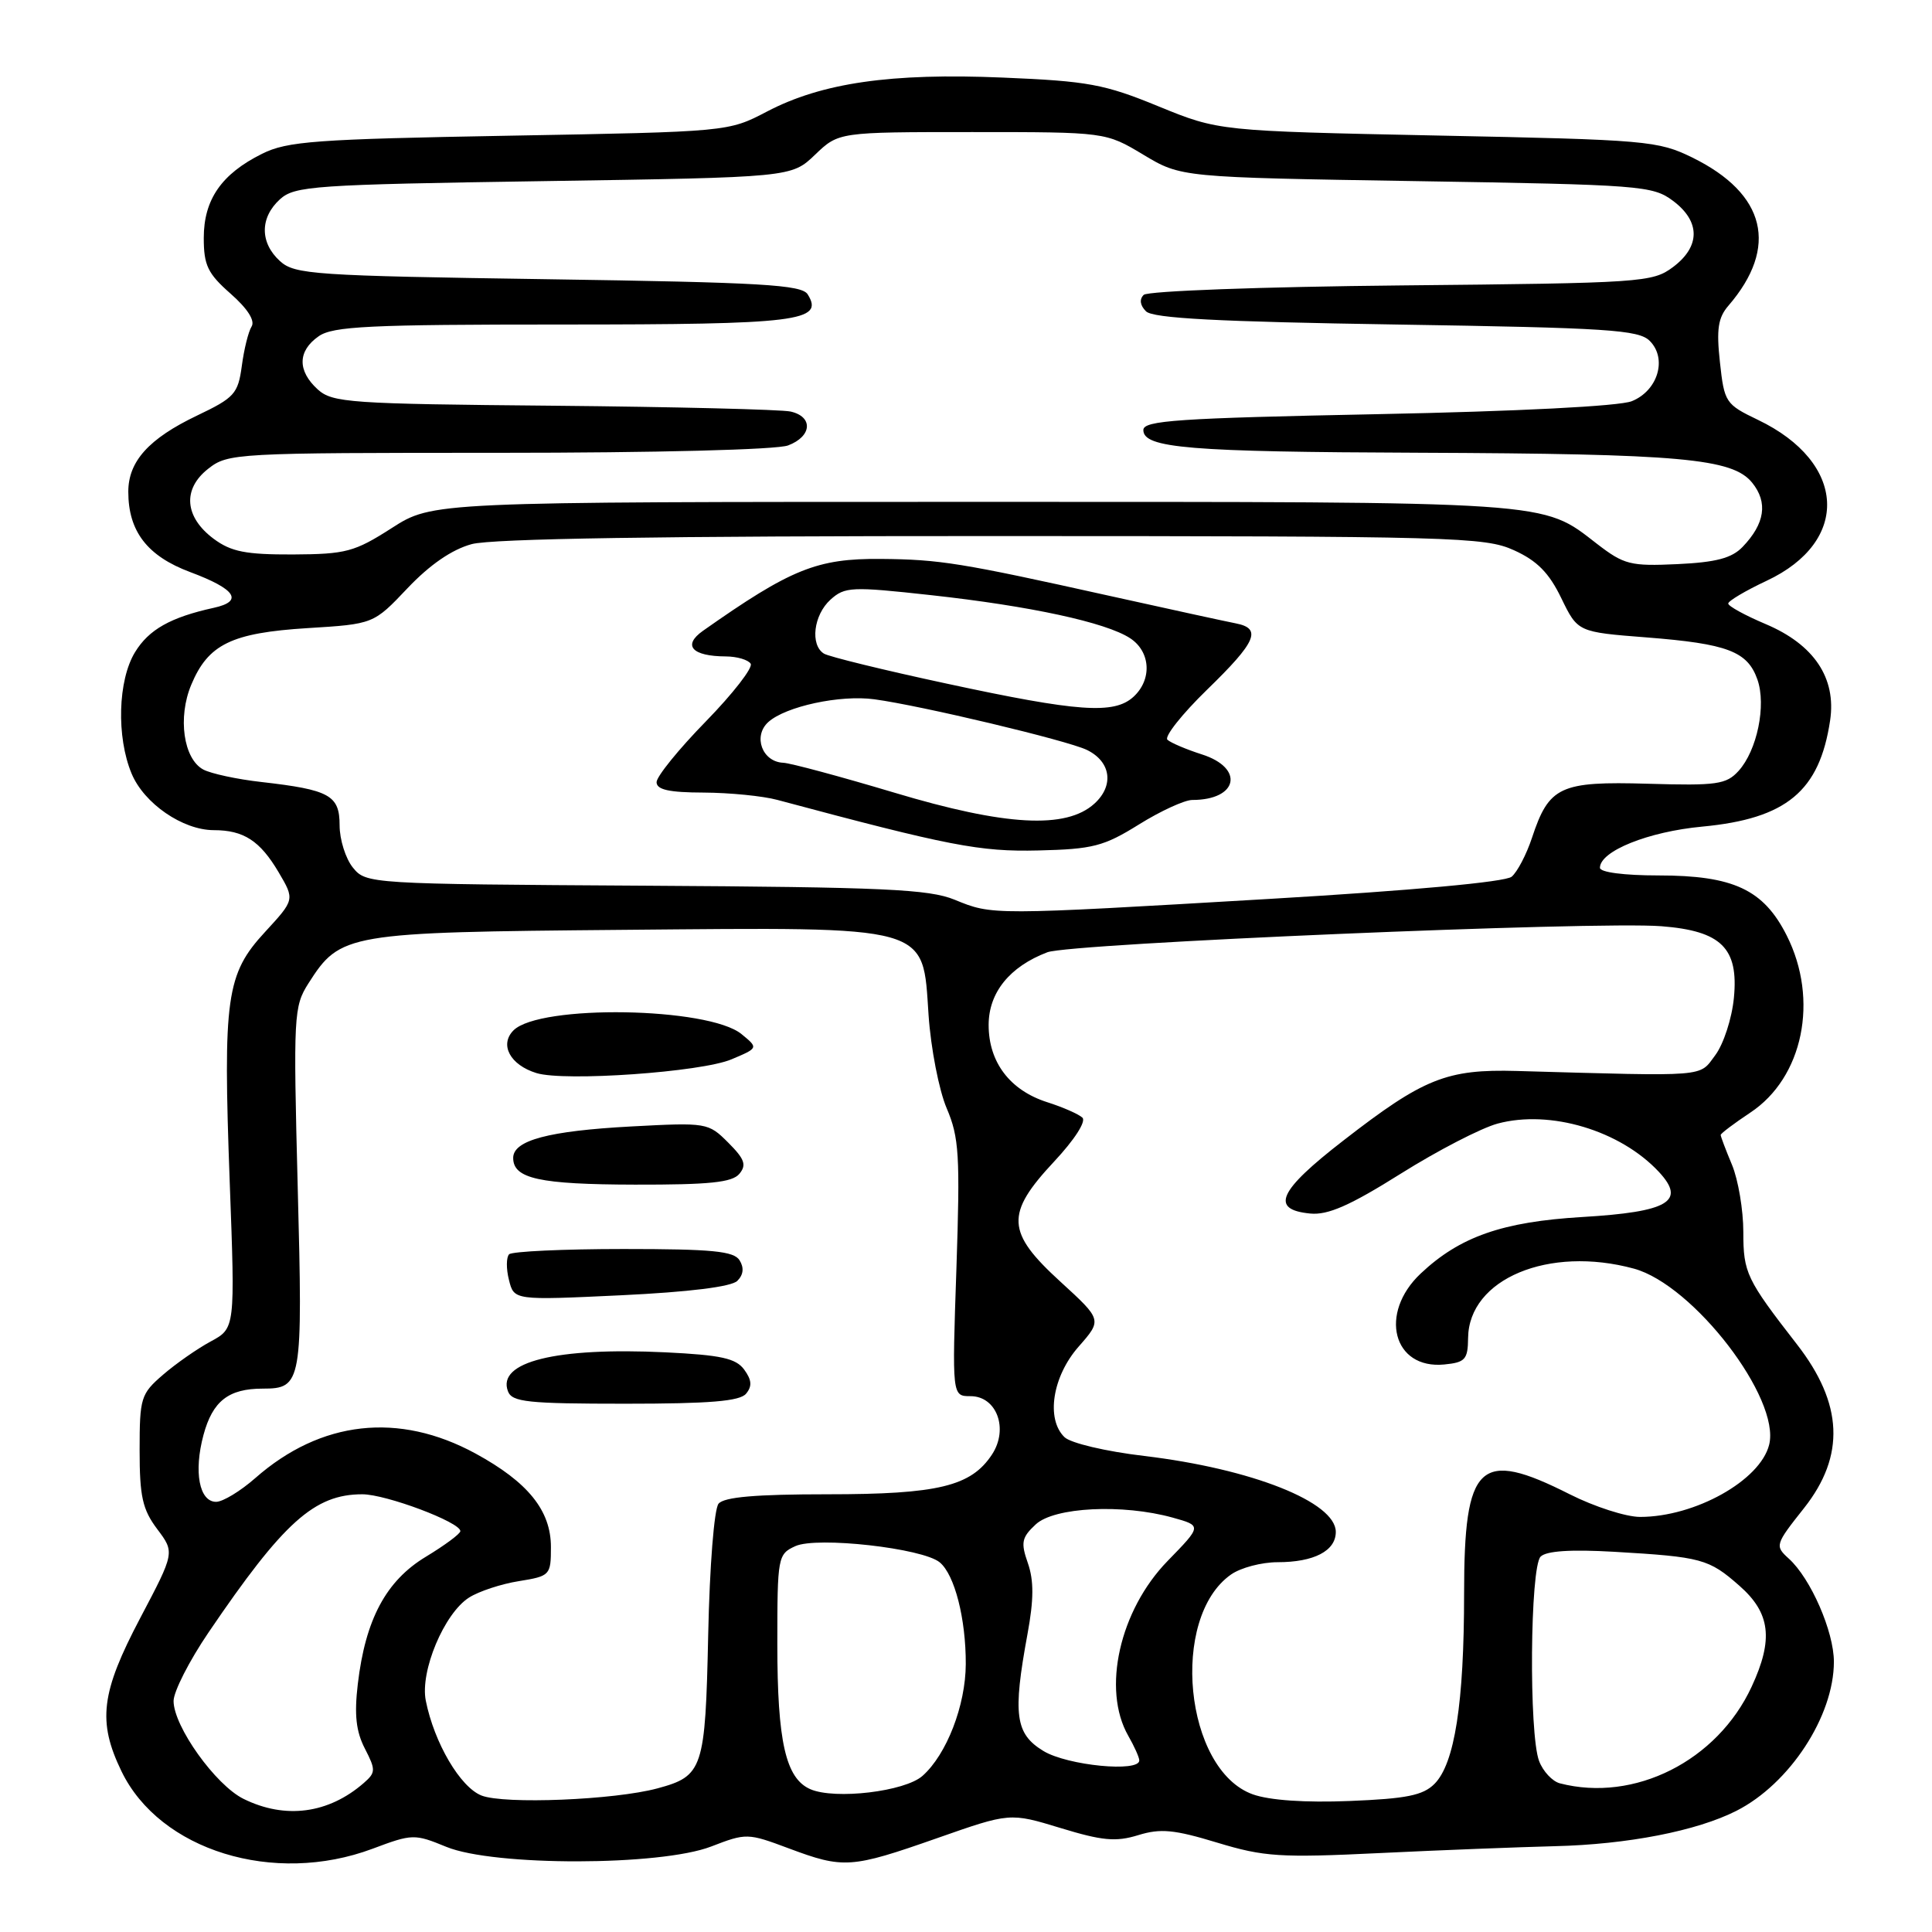 <?xml version="1.0" encoding="UTF-8" standalone="no"?>
<!DOCTYPE svg PUBLIC "-//W3C//DTD SVG 1.1//EN" "http://www.w3.org/Graphics/SVG/1.1/DTD/svg11.dtd" >
<svg xmlns="http://www.w3.org/2000/svg" xmlns:xlink="http://www.w3.org/1999/xlink" version="1.1" viewBox="0 0 256 256">
 <g >
 <path fill="currentColor"
d=" M 49.36 244.97 C 54.64 242.99 54.91 242.98 59.15 244.72 C 65.44 247.30 87.51 247.27 94.24 244.67 C 98.88 242.88 99.07 242.88 104.52 244.92 C 111.77 247.63 112.76 247.57 124.16 243.57 C 133.82 240.18 133.82 240.18 140.52 242.22 C 146.05 243.91 147.85 244.08 150.81 243.17 C 153.78 242.25 155.59 242.43 161.29 244.16 C 167.50 246.04 169.60 246.18 182.84 245.54 C 190.90 245.15 201.32 244.75 206.00 244.63 C 215.67 244.40 224.84 242.61 230.09 239.94 C 237.14 236.36 243.00 227.40 243.00 220.19 C 243.00 216.19 239.93 209.15 237.03 206.53 C 235.16 204.83 235.20 204.68 239.06 199.81 C 244.52 192.89 244.22 186.00 238.11 178.14 C 231.40 169.50 231.00 168.66 231.00 163.25 C 231.00 160.33 230.32 156.32 229.50 154.35 C 228.67 152.37 228.00 150.59 228.00 150.39 C 228.00 150.19 229.77 148.86 231.92 147.43 C 238.92 142.80 241.05 132.48 236.75 123.96 C 233.68 117.87 229.69 116.00 219.75 116.00 C 215.18 116.00 212.00 115.58 212.00 114.99 C 212.00 112.77 218.40 110.20 225.56 109.53 C 236.71 108.48 241.10 104.84 242.50 95.46 C 243.34 89.84 240.37 85.40 233.95 82.69 C 231.23 81.54 229.00 80.32 229.00 79.97 C 229.00 79.63 231.29 78.27 234.08 76.96 C 245.23 71.74 244.67 61.26 232.95 55.64 C 228.64 53.57 228.48 53.33 227.90 48.00 C 227.42 43.63 227.65 42.09 229.03 40.50 C 235.71 32.74 234.00 25.68 224.27 20.89 C 219.70 18.65 218.28 18.52 190.50 17.96 C 161.50 17.36 161.50 17.36 153.50 14.09 C 146.35 11.15 144.17 10.75 132.89 10.28 C 118.04 9.65 108.90 10.97 101.61 14.79 C 96.50 17.46 96.50 17.46 67.50 17.98 C 41.79 18.44 38.07 18.71 34.72 20.38 C 29.35 23.05 27.00 26.44 27.00 31.53 C 27.00 35.16 27.53 36.25 30.55 38.91 C 32.79 40.88 33.82 42.48 33.34 43.26 C 32.91 43.94 32.33 46.30 32.04 48.50 C 31.54 52.18 31.07 52.70 26.10 55.07 C 19.72 58.12 17.00 61.13 17.00 65.16 C 17.00 70.41 19.52 73.68 25.19 75.80 C 31.25 78.06 32.31 79.67 28.32 80.54 C 22.59 81.80 19.72 83.42 17.89 86.42 C 15.62 90.14 15.41 97.65 17.44 102.51 C 19.09 106.47 24.21 109.99 28.32 110.00 C 32.29 110.00 34.45 111.40 36.92 115.58 C 39.06 119.21 39.06 119.21 35.11 123.50 C 29.97 129.07 29.54 132.16 30.44 156.65 C 31.16 176.00 31.16 176.00 27.92 177.75 C 26.14 178.71 23.29 180.70 21.59 182.17 C 18.66 184.70 18.50 185.21 18.50 192.17 C 18.50 198.29 18.88 200.01 20.83 202.61 C 23.16 205.71 23.16 205.71 18.58 214.40 C 13.37 224.29 12.90 228.10 16.10 234.71 C 21.18 245.20 36.28 249.86 49.36 244.97 Z  M 32.27 238.36 C 28.56 236.53 23.00 228.75 23.00 225.39 C 23.00 224.15 25.08 220.06 27.63 216.31 C 37.57 201.67 41.66 198.00 48.01 198.00 C 51.15 198.00 61.00 201.70 61.00 202.88 C 61.00 203.23 58.95 204.75 56.44 206.27 C 51.15 209.46 48.42 214.57 47.41 223.15 C 46.93 227.22 47.18 229.44 48.35 231.70 C 49.80 234.52 49.79 234.87 48.21 236.25 C 43.53 240.33 37.80 241.09 32.27 238.36 Z  M 63.81 237.92 C 60.99 236.82 57.54 230.95 56.42 225.35 C 55.64 221.45 58.86 213.77 62.16 211.68 C 63.45 210.86 66.41 209.88 68.75 209.51 C 72.89 208.84 73.00 208.73 73.00 204.99 C 73.00 200.15 69.96 196.39 63.01 192.60 C 52.83 187.06 42.52 188.21 33.82 195.86 C 31.85 197.59 29.52 199.00 28.64 199.00 C 26.40 199.00 25.65 195.02 26.96 190.15 C 28.17 185.65 30.28 184.00 34.81 184.00 C 40.00 184.00 40.13 183.28 39.45 157.35 C 38.86 134.50 38.92 133.37 40.87 130.30 C 45.10 123.67 45.88 123.53 82.50 123.21 C 123.64 122.85 122.23 122.46 123.04 134.50 C 123.34 138.90 124.42 144.46 125.44 146.85 C 127.09 150.72 127.23 153.07 126.73 168.10 C 126.15 185.00 126.15 185.00 128.60 185.00 C 132.07 185.00 133.67 189.33 131.45 192.72 C 128.68 196.94 124.32 198.00 109.65 198.00 C 100.14 198.00 95.94 198.36 95.21 199.25 C 94.63 199.95 94.03 207.53 93.84 216.60 C 93.46 234.43 93.16 235.34 87.11 236.97 C 81.41 238.51 66.83 239.10 63.81 237.92 Z  M 98.86 184.67 C 99.68 183.68 99.61 182.85 98.61 181.48 C 97.51 179.98 95.54 179.55 88.17 179.19 C 73.68 178.50 65.81 180.45 67.31 184.36 C 67.85 185.78 69.93 186.00 82.85 186.00 C 94.04 186.00 98.03 185.67 98.86 184.67 Z  M 97.70 169.72 C 98.51 168.92 98.61 167.98 98.00 167.00 C 97.25 165.78 94.39 165.50 82.62 165.50 C 74.67 165.50 67.85 165.82 67.46 166.20 C 67.08 166.59 67.06 168.12 67.44 169.60 C 68.11 172.30 68.11 172.30 82.30 171.63 C 91.31 171.20 96.93 170.50 97.70 169.72 Z  M 97.97 155.54 C 98.95 154.36 98.67 153.58 96.49 151.40 C 93.85 148.76 93.66 148.73 83.66 149.26 C 72.69 149.85 68.00 151.10 68.00 153.43 C 68.00 156.18 71.47 156.94 84.13 156.97 C 94.00 156.99 97.02 156.68 97.97 155.54 Z  M 96.92 140.37 C 100.50 138.86 100.50 138.86 98.25 137.02 C 93.87 133.44 71.50 133.07 68.04 136.53 C 66.15 138.43 67.60 141.12 71.09 142.19 C 74.82 143.33 92.92 142.06 96.92 140.37 Z  M 166.00 237.76 C 156.95 234.51 154.96 214.35 163.12 208.63 C 164.40 207.73 167.17 207.00 169.29 207.00 C 174.11 207.00 177.00 205.50 177.00 202.99 C 177.00 199.03 165.86 194.62 151.60 192.92 C 146.53 192.32 141.86 191.22 141.05 190.43 C 138.57 188.03 139.45 182.39 142.92 178.44 C 146.04 174.89 146.04 174.89 140.52 169.84 C 133.32 163.27 133.19 160.85 139.67 153.92 C 142.39 151.01 143.95 148.58 143.42 148.09 C 142.91 147.62 140.82 146.70 138.77 146.05 C 133.82 144.47 131.00 140.75 131.00 135.82 C 131.00 131.53 133.77 128.09 138.78 126.18 C 141.87 125.00 211.52 122.04 220.15 122.73 C 228.09 123.35 230.39 125.63 229.75 132.22 C 229.49 134.94 228.38 138.35 227.28 139.82 C 225.09 142.75 226.58 142.63 201.00 141.91 C 191.70 141.65 188.64 142.87 178.00 151.13 C 169.38 157.80 168.26 160.28 173.61 160.80 C 175.95 161.03 178.87 159.75 185.59 155.53 C 190.48 152.46 196.26 149.47 198.45 148.88 C 205.40 147.01 214.69 149.79 219.81 155.28 C 223.45 159.19 221.09 160.58 209.67 161.26 C 199.08 161.89 193.44 163.86 188.25 168.75 C 182.65 174.02 184.58 181.47 191.38 180.80 C 194.15 180.53 194.50 180.14 194.53 177.29 C 194.62 169.46 205.22 165.03 216.50 168.10 C 224.39 170.25 235.96 185.32 234.42 191.44 C 233.24 196.17 224.59 201.00 217.32 201.00 C 215.46 201.00 211.27 199.65 208.00 198.00 C 196.00 191.94 194.00 193.82 194.00 211.19 C 194.00 225.68 192.75 233.70 190.07 236.38 C 188.55 237.90 186.34 238.34 178.84 238.64 C 172.93 238.88 168.21 238.55 166.00 237.76 Z  M 107.38 237.08 C 104.11 235.66 103.00 230.79 103.00 217.83 C 103.00 206.28 103.07 205.93 105.39 204.87 C 108.25 203.57 122.26 205.14 124.52 207.02 C 126.50 208.66 127.99 214.50 127.97 220.50 C 127.95 225.97 125.44 232.47 122.24 235.31 C 119.91 237.39 110.65 238.49 107.38 237.08 Z  M 206.69 236.30 C 205.70 236.04 204.46 234.72 203.94 233.35 C 202.57 229.75 202.74 207.66 204.14 206.26 C 204.90 205.50 208.14 205.29 213.89 205.62 C 225.49 206.30 226.42 206.55 230.48 210.12 C 234.59 213.73 235.02 217.21 232.10 223.50 C 227.54 233.33 216.57 238.86 206.69 236.30 Z  M 138.25 232.01 C 134.52 229.74 134.18 227.20 136.15 216.51 C 136.99 211.95 137.00 209.44 136.20 207.13 C 135.24 204.39 135.37 203.73 137.24 201.99 C 139.70 199.70 148.74 199.25 155.38 201.09 C 159.26 202.17 159.26 202.17 154.72 206.83 C 148.35 213.37 145.99 223.86 149.50 230.00 C 150.29 231.38 150.95 232.84 150.96 233.25 C 151.04 234.88 141.43 233.95 138.25 232.01 Z  M 126.50 119.22 C 123.08 117.82 117.11 117.55 85.51 117.36 C 48.86 117.14 48.51 117.11 46.76 114.96 C 45.79 113.76 45.00 111.24 45.00 109.36 C 45.00 105.38 43.68 104.65 34.64 103.62 C 31.42 103.26 27.96 102.51 26.94 101.97 C 24.31 100.56 23.53 95.07 25.34 90.74 C 27.58 85.37 30.67 83.86 40.74 83.23 C 49.50 82.69 49.50 82.69 54.00 77.94 C 56.95 74.83 59.88 72.81 62.50 72.10 C 65.20 71.37 87.66 71.02 131.50 71.03 C 192.77 71.04 196.74 71.15 200.61 72.91 C 203.68 74.30 205.26 75.91 206.88 79.26 C 209.06 83.75 209.06 83.75 218.17 84.46 C 228.91 85.30 231.56 86.31 232.87 90.05 C 234.06 93.46 232.83 99.43 230.37 102.15 C 228.74 103.94 227.50 104.12 218.36 103.85 C 206.70 103.51 205.25 104.19 202.99 111.03 C 202.26 113.23 201.05 115.54 200.30 116.17 C 199.45 116.87 187.10 118.00 168.21 119.11 C 131.27 121.28 131.52 121.28 126.50 119.22 Z  M 150.91 109.25 C 153.78 107.46 156.97 106.00 157.98 106.00 C 164.05 106.00 164.93 101.77 159.25 99.96 C 157.19 99.30 155.14 98.43 154.69 98.02 C 154.25 97.62 156.61 94.63 159.94 91.39 C 166.49 85.03 167.24 83.28 163.75 82.60 C 162.51 82.36 154.97 80.72 147.00 78.95 C 127.29 74.57 124.54 74.13 116.72 74.06 C 108.25 73.99 104.79 75.39 93.14 83.59 C 90.40 85.53 91.69 86.96 96.19 86.98 C 97.67 86.99 99.15 87.43 99.47 87.95 C 99.79 88.47 97.12 91.91 93.53 95.59 C 89.94 99.26 87.00 102.89 87.00 103.64 C 87.00 104.64 88.65 105.01 93.25 105.02 C 96.69 105.04 101.08 105.47 103.00 105.99 C 125.78 112.09 129.82 112.88 137.59 112.69 C 144.80 112.52 146.25 112.15 150.91 109.25 Z  M 211.62 72.07 C 204.22 66.35 206.44 66.50 128.91 66.50 C 57.32 66.50 57.32 66.50 51.91 69.97 C 46.96 73.14 45.85 73.43 38.82 73.47 C 32.56 73.49 30.63 73.11 28.32 71.40 C 24.45 68.52 24.15 64.81 27.58 62.12 C 30.21 60.05 31.13 60.00 66.07 60.00 C 86.91 60.00 102.94 59.59 104.43 59.02 C 107.60 57.82 107.78 55.21 104.75 54.53 C 103.51 54.26 89.38 53.91 73.35 53.76 C 46.30 53.52 44.06 53.36 42.10 51.60 C 39.39 49.13 39.43 46.51 42.22 44.56 C 44.11 43.23 48.92 43.00 74.53 43.00 C 105.75 43.00 109.26 42.57 107.02 39.00 C 106.22 37.73 100.90 37.42 72.64 37.00 C 41.56 36.54 39.06 36.37 37.10 34.60 C 34.42 32.16 34.42 28.84 37.10 26.40 C 39.06 24.64 41.55 24.46 72.04 24.00 C 104.87 23.50 104.87 23.50 108.00 20.50 C 111.13 17.50 111.13 17.50 128.82 17.50 C 146.50 17.50 146.50 17.50 151.50 20.50 C 156.50 23.50 156.50 23.50 187.68 24.00 C 217.42 24.48 218.99 24.60 221.68 26.61 C 225.33 29.34 225.33 32.66 221.68 35.39 C 218.96 37.42 217.60 37.51 185.68 37.82 C 167.15 38.00 152.08 38.56 151.55 39.07 C 150.95 39.66 151.06 40.46 151.85 41.25 C 152.77 42.18 161.37 42.63 185.01 43.00 C 213.03 43.44 217.14 43.70 218.60 45.17 C 220.95 47.52 219.68 51.77 216.22 53.16 C 214.59 53.82 201.11 54.51 182.50 54.88 C 156.05 55.41 151.50 55.72 151.50 56.98 C 151.50 59.38 157.54 59.88 188.00 59.99 C 222.74 60.13 229.56 60.74 232.17 63.96 C 234.28 66.57 233.87 69.38 230.90 72.47 C 229.47 73.96 227.38 74.51 222.26 74.75 C 216.04 75.04 215.19 74.82 211.62 72.07 Z  M 118.50 105.03 C 111.35 102.89 104.73 101.11 103.79 101.07 C 101.00 100.96 99.74 97.55 101.80 95.68 C 104.10 93.60 111.34 92.04 115.86 92.66 C 122.08 93.50 141.37 98.10 144.00 99.36 C 147.21 100.91 147.66 104.09 145.01 106.49 C 141.26 109.89 133.22 109.45 118.50 105.03 Z  M 125.43 90.58 C 117.14 88.80 109.83 87.01 109.18 86.61 C 107.32 85.46 107.80 81.49 110.04 79.46 C 111.95 77.74 112.81 77.70 123.36 78.86 C 136.49 80.30 146.55 82.47 149.75 84.57 C 152.48 86.36 152.68 90.07 150.17 92.35 C 147.60 94.67 142.87 94.34 125.43 90.58 Z "/>
</g>
</svg>